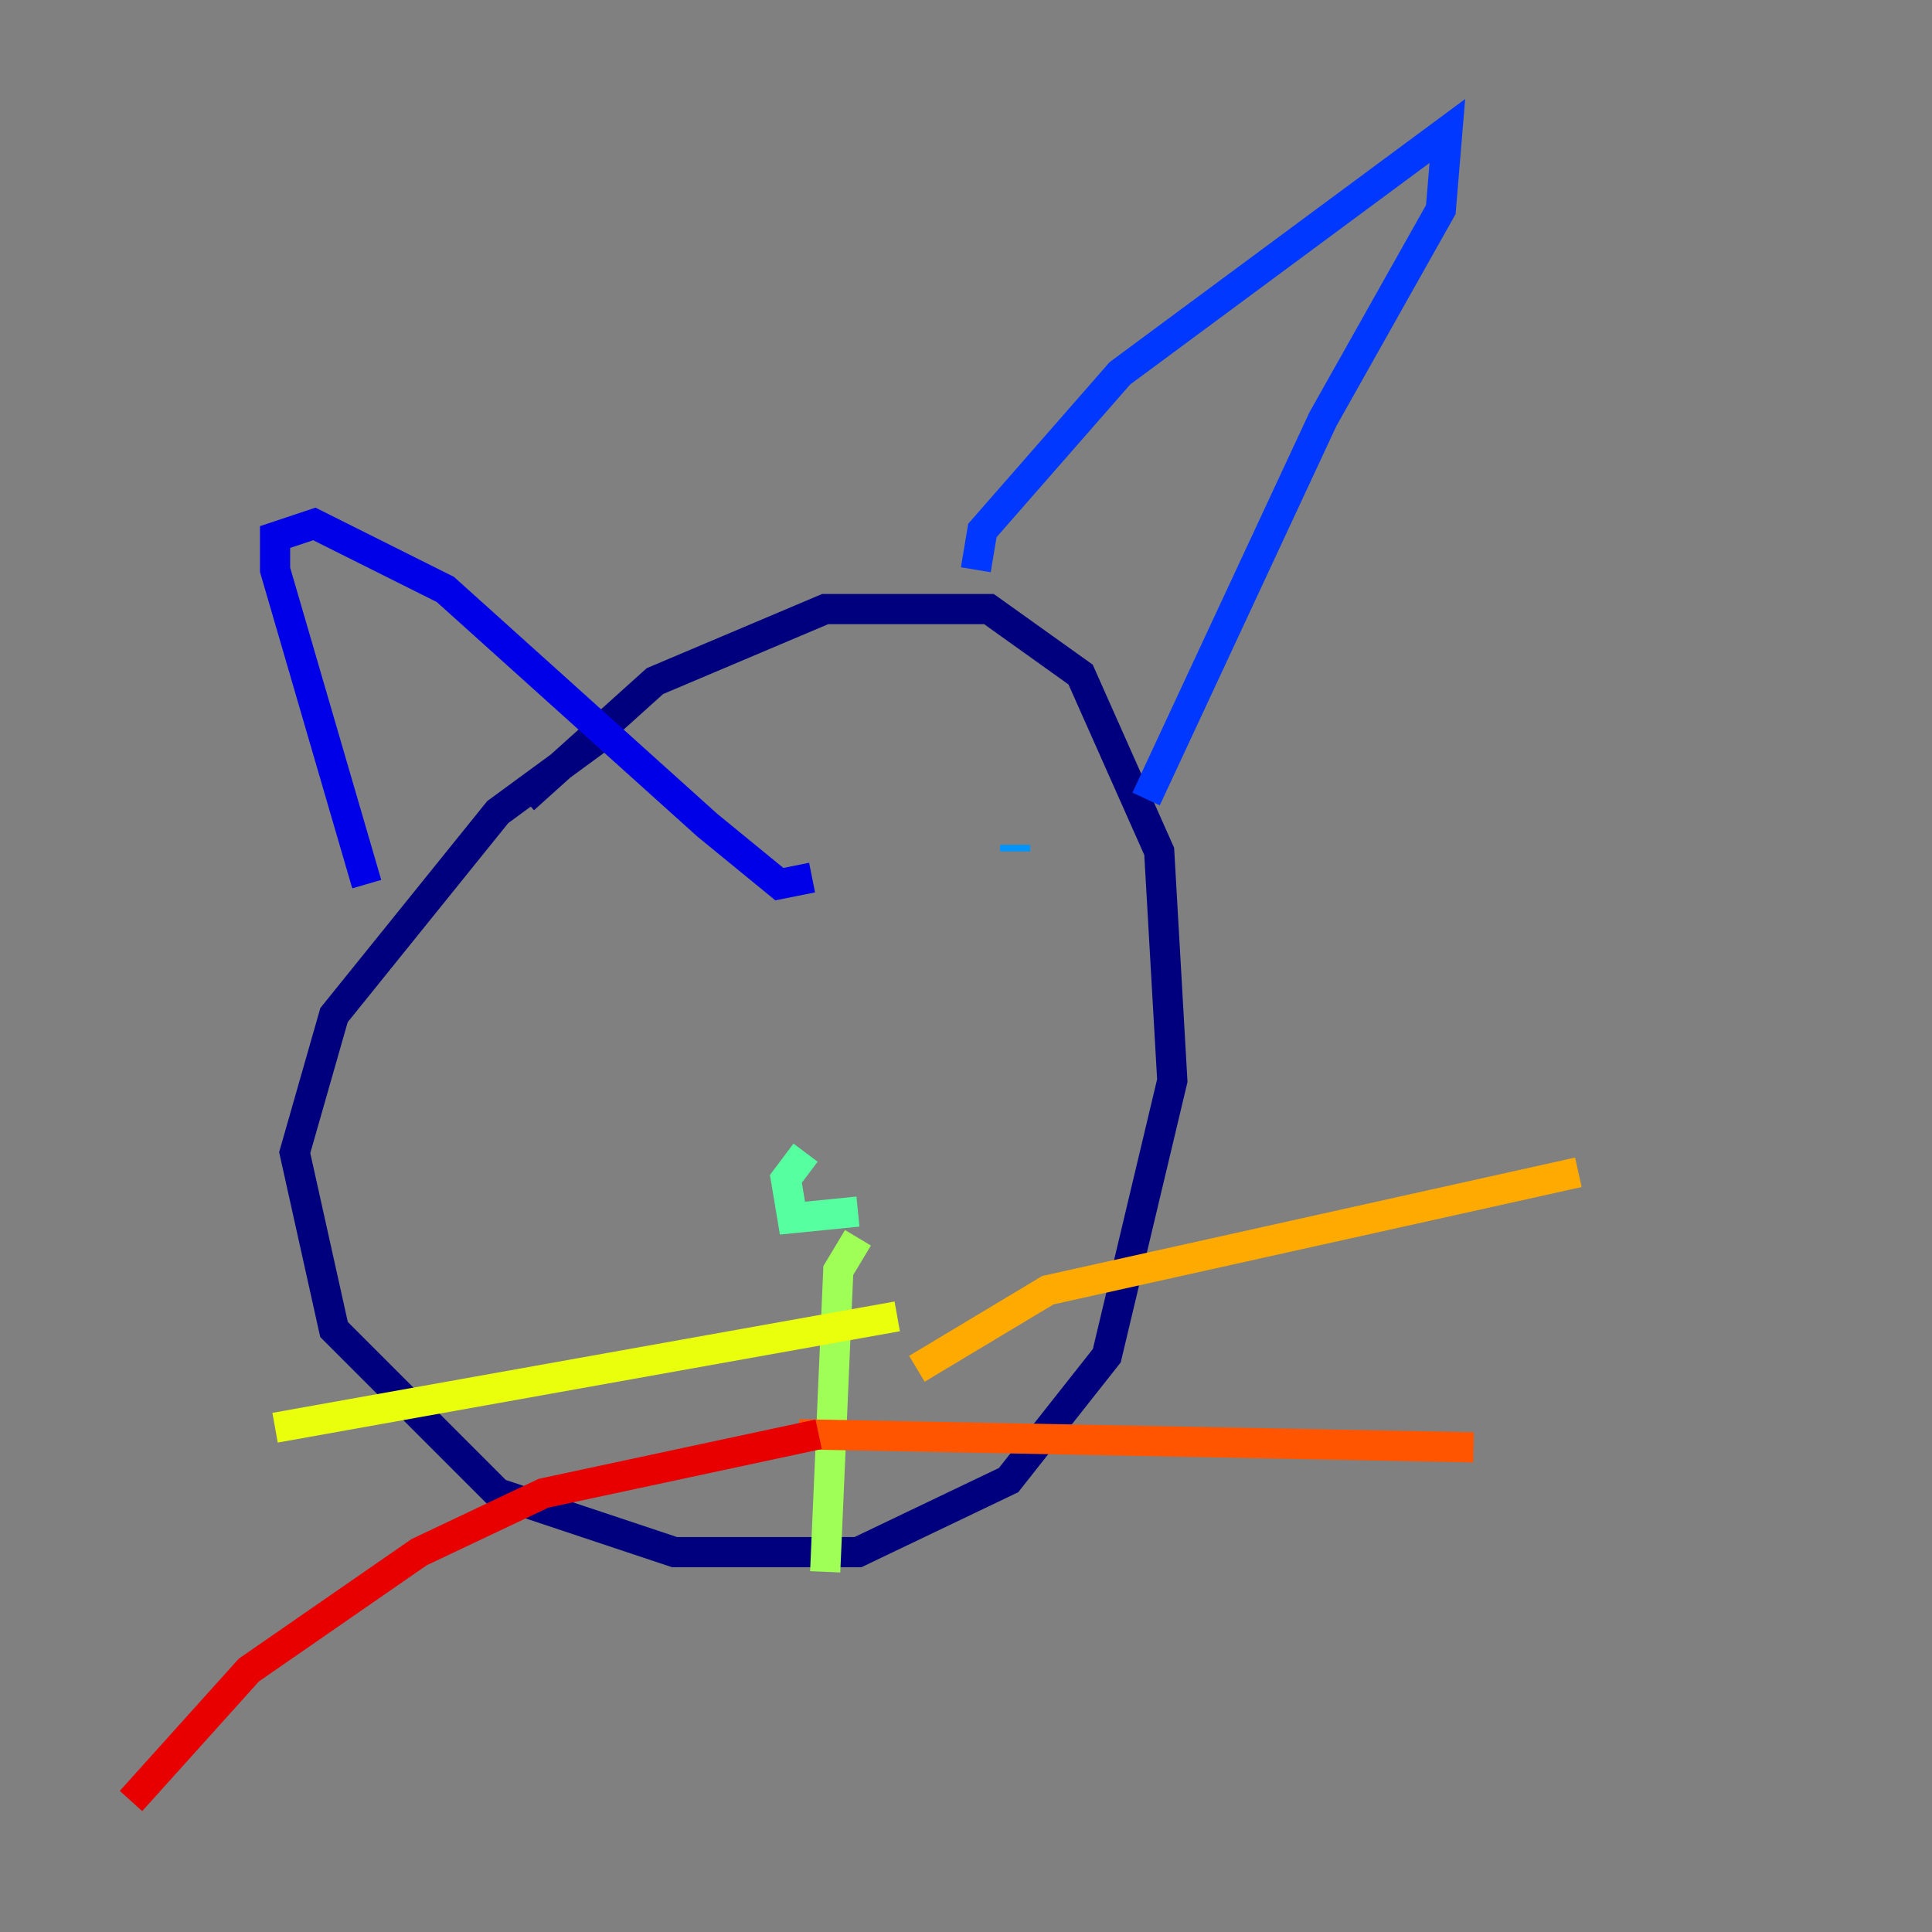 <?xml version="1.0" encoding="utf-8" ?>
<svg baseProfile="tiny" height="128" version="1.2" viewBox="0,0,128,128" width="128" xmlns="http://www.w3.org/2000/svg" xmlns:ev="http://www.w3.org/2001/xml-events" xmlns:xlink="http://www.w3.org/1999/xlink"><rect x="0" y="0" width="128" height="128" fill="#808080" stroke="none"/><defs /><polyline fill="none" points="34.712,52.936 43.39,45.125 54.671,40.352 65.519,40.352 71.593,44.691 76.8,56.407 77.668,71.593 73.329,89.817 66.82,98.061 56.841,102.834 44.691,102.834 32.976,98.929 22.129,88.081 19.525,76.366 22.129,67.254 32.976,53.803 39.485,49.031" stroke="#00007f" stroke-width="2" /><polyline fill="none" points="24.298,58.576 18.224,37.749 18.224,35.58 20.827,34.712 29.505,39.051 46.861,54.671 51.634,58.576 53.803,58.142" stroke="#0000e8" stroke-width="2" /><polyline fill="none" points="64.651,37.749 65.085,35.146 74.197,24.732 95.891,8.678 95.458,13.885 87.647,27.77 75.932,52.936" stroke="#0038ff" stroke-width="2" /><polyline fill="none" points="67.254,56.407 67.254,55.973" stroke="#0094ff" stroke-width="2" /><polyline fill="none" points="41.22,65.085 41.22,65.085" stroke="#0cf4ea" stroke-width="2" /><polyline fill="none" points="56.841,80.271 52.502,80.705 52.068,78.102 53.37,76.366" stroke="#56ffa0" stroke-width="2" /><polyline fill="none" points="56.841,82.007 55.539,84.176 54.671,104.136" stroke="#a0ff56" stroke-width="2" /><polyline fill="none" points="59.444,87.214 18.224,94.59" stroke="#eaff0c" stroke-width="2" /><polyline fill="none" points="60.746,90.685 69.424,85.478 104.57,77.668" stroke="#ffaa00" stroke-width="2" /><polyline fill="none" points="52.936,95.024 97.627,95.891" stroke="#ff5500" stroke-width="2" /><polyline fill="none" points="54.237,95.024 36.014,98.929 27.77,102.834 16.488,110.644 8.678,119.322" stroke="#e80000" stroke-width="2" /><polyline fill="none" points="52.068,91.986 52.068,91.986" stroke="#7f0000" stroke-width="2" /></svg>
